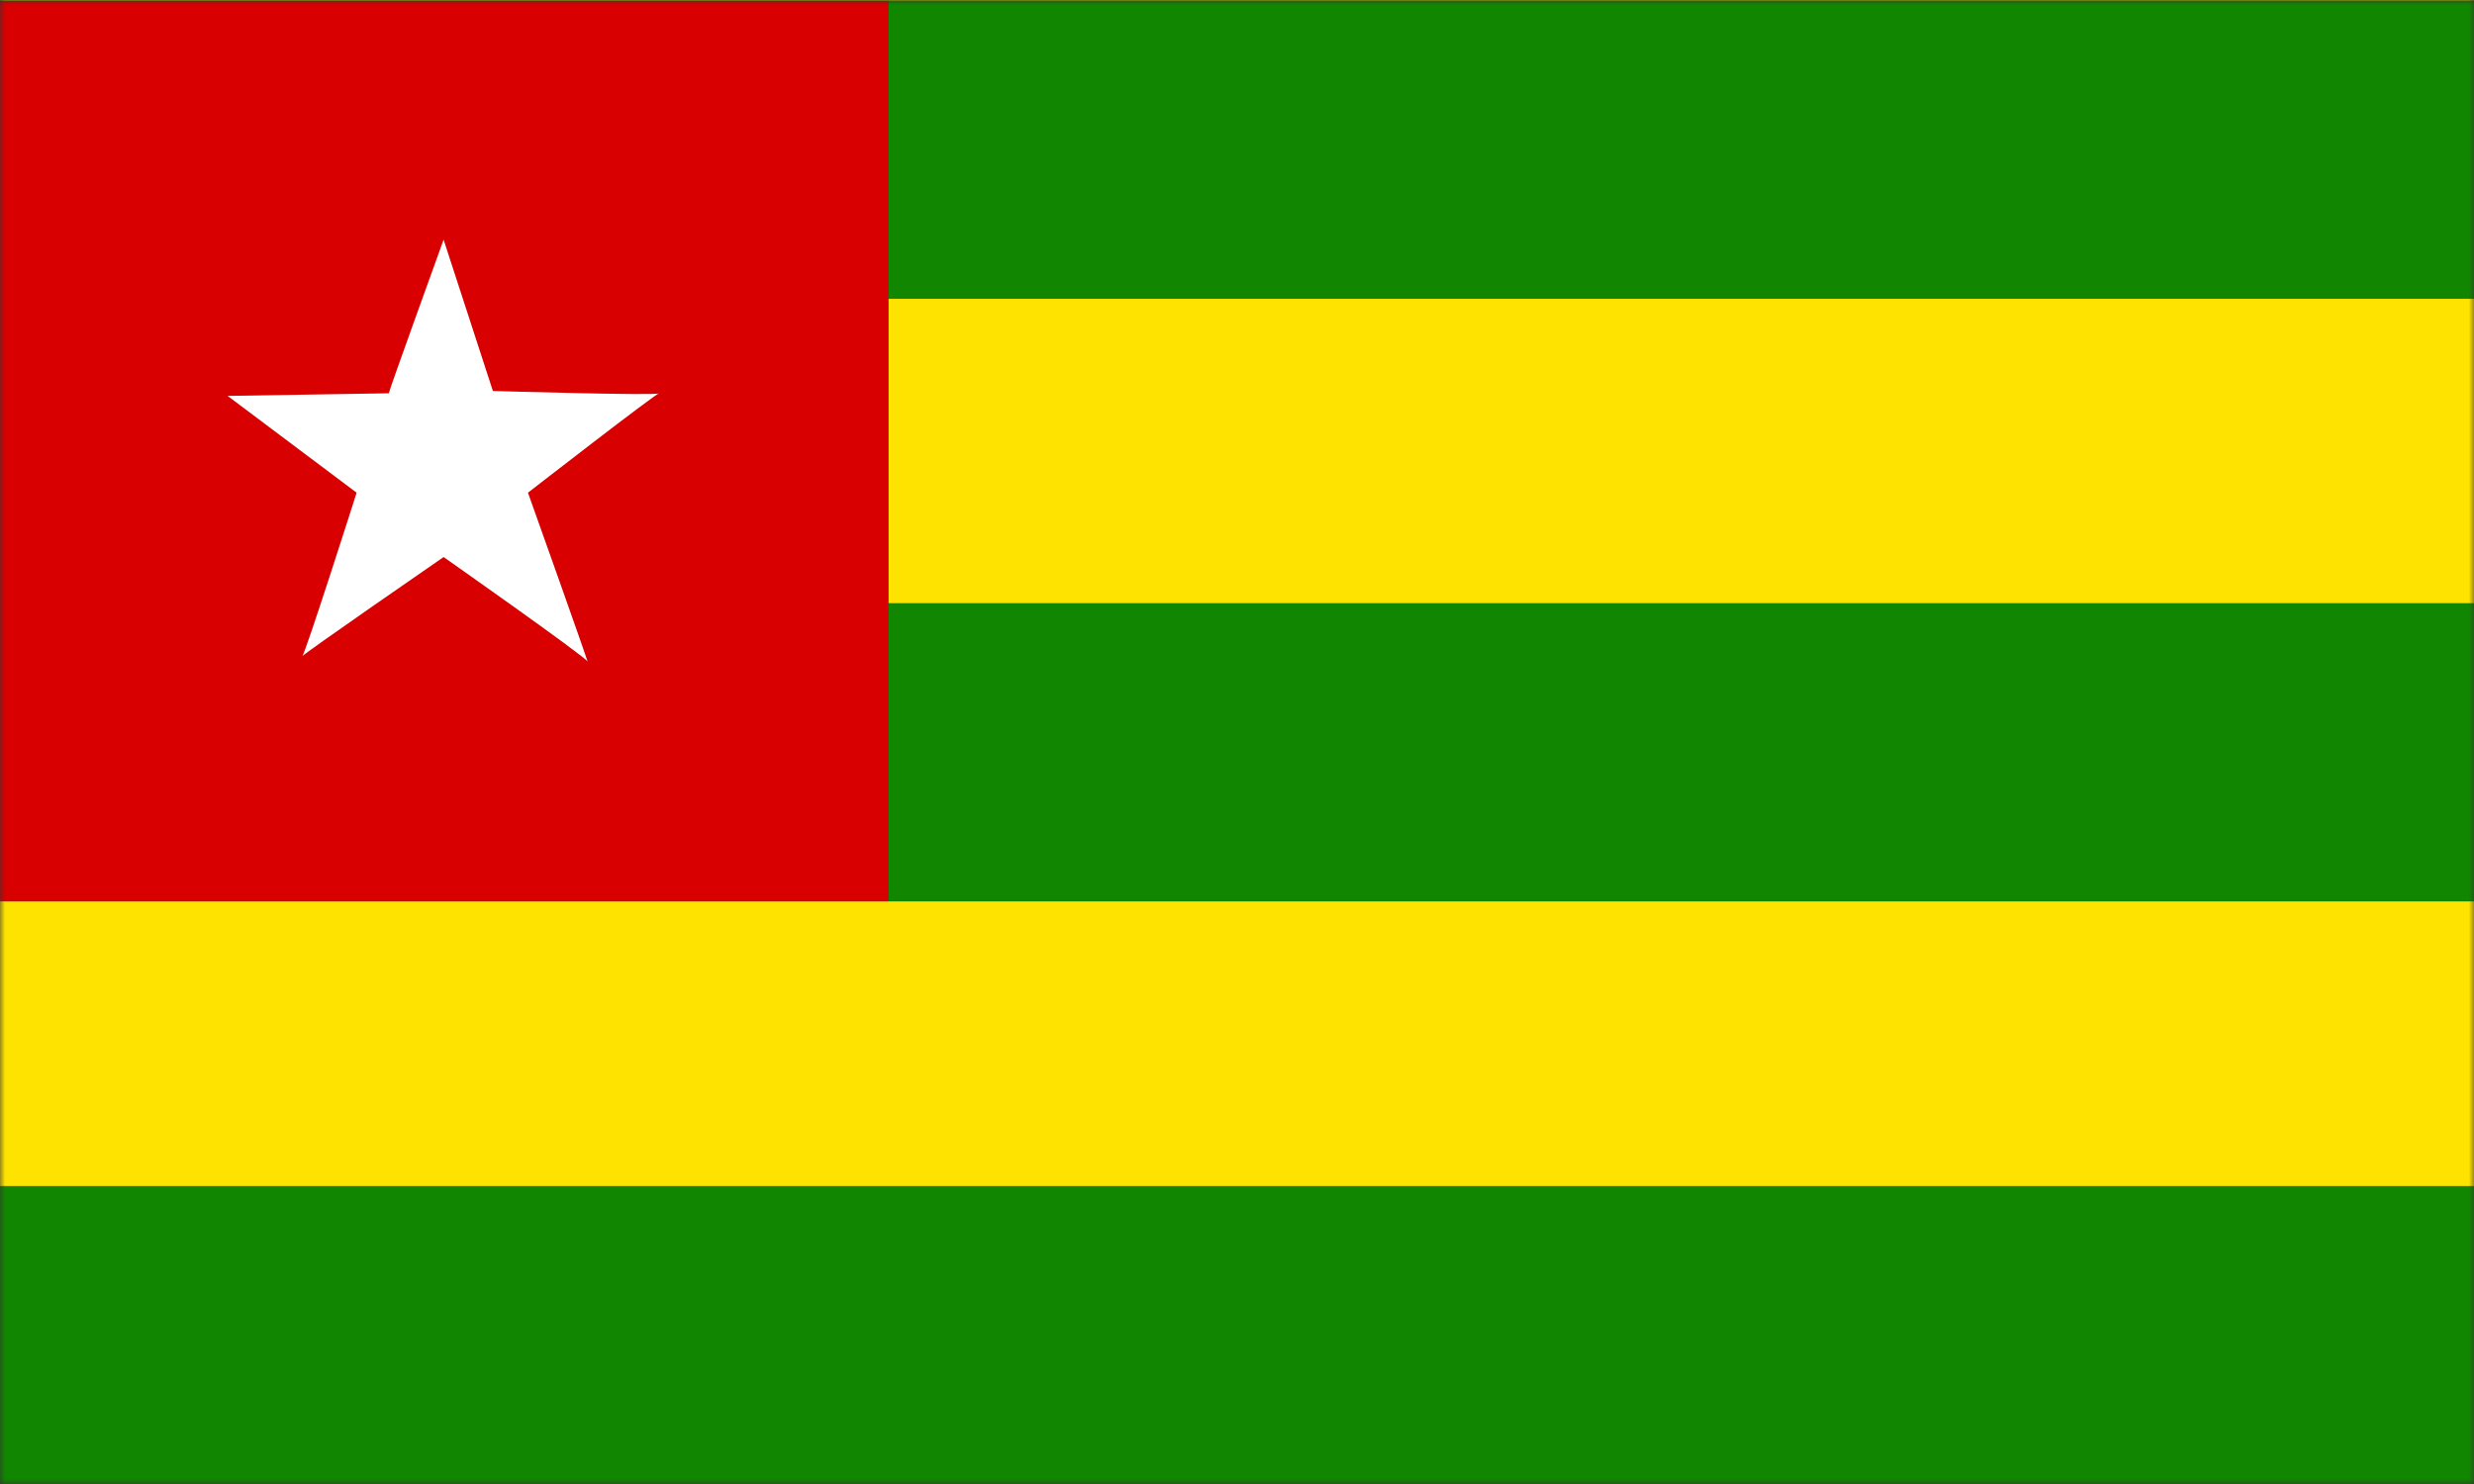 <svg width="250" height="150" viewBox="0 0 250 150" fill="none" xmlns="http://www.w3.org/2000/svg">
<rect x="0" y="0" width="250" height="150" fill="#333333" stroke="none"/>
<g clip-path="url(#clip0_1284_67207)">
<mask id="mask0_1284_67207" style="mask-type:luminance" maskUnits="userSpaceOnUse" x="0" y="0" width="251" height="150">
<path d="M0 0H250.012V150H0V0Z" fill="white"/>
</mask>
<g mask="url(#mask0_1284_67207)">
<path fill-rule="evenodd" clip-rule="evenodd" d="M0 0H281.104V150H0V0Z" fill="#FFE300"/>
<path fill-rule="evenodd" clip-rule="evenodd" d="M0 60.967H281.104V91.113H0V60.967ZM0 0.059H281.104V30.205H0V0.059Z" fill="#118600"/>
<path fill-rule="evenodd" clip-rule="evenodd" d="M0 0.088H89.792V91.084H0V0.088Z" fill="#D80000"/>
<path fill-rule="evenodd" clip-rule="evenodd" d="M39.289 39.752C39.289 39.518 44.827 24.225 44.827 24.225L49.807 39.518C49.807 39.518 66.624 40.016 66.624 39.752C66.624 39.489 53.352 49.801 53.352 49.801C53.352 49.801 59.622 67.379 59.358 66.852C59.124 66.354 44.827 56.305 44.827 56.305C44.827 56.305 30.266 66.354 30.529 66.354C30.764 66.354 36.037 49.801 36.037 49.801L23 40.016L39.289 39.752Z" fill="white"/>
<path fill-rule="evenodd" clip-rule="evenodd" d="M0 119.883H281.104V150H0V119.883Z" fill="#118600"/>
</g>
</g>
<defs>
<clipPath id="clip0_1284_67207">
<rect width="250" height="150" fill="white"/>
</clipPath>
</defs>
</svg>

